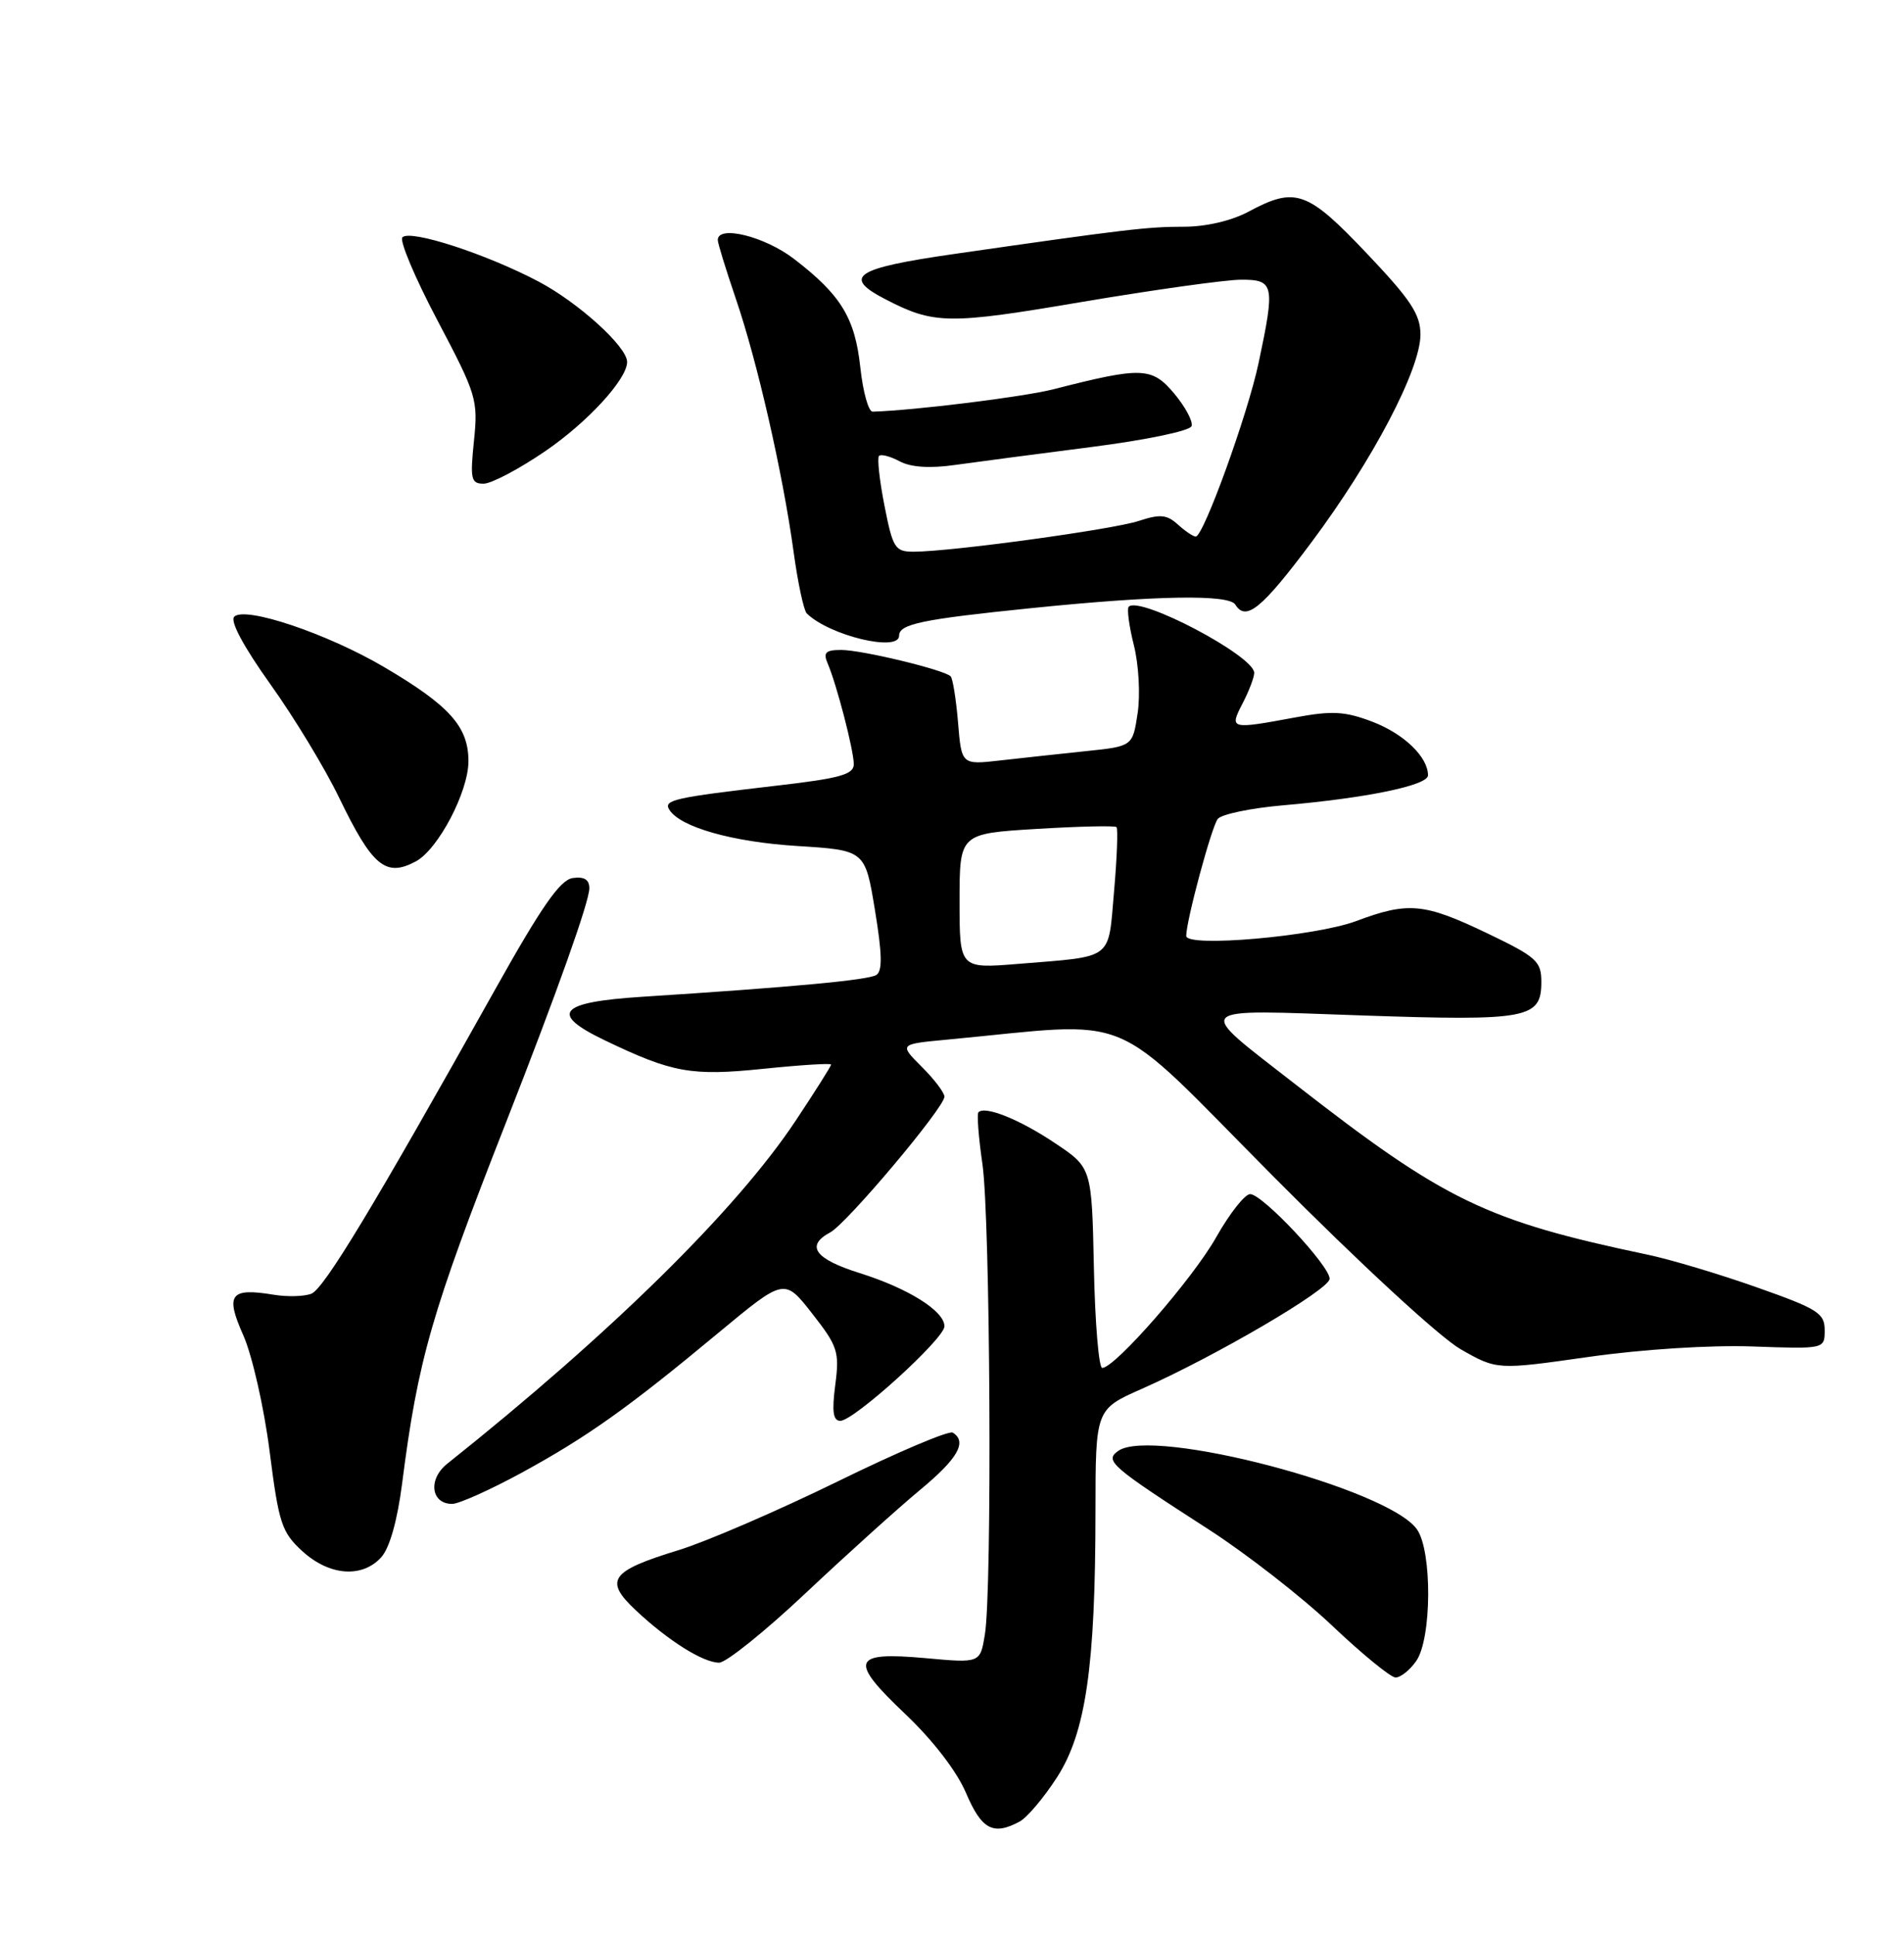 <?xml version="1.0" encoding="UTF-8" standalone="no"?>
<!DOCTYPE svg PUBLIC "-//W3C//DTD SVG 1.1//EN" "http://www.w3.org/Graphics/SVG/1.1/DTD/svg11.dtd" >
<svg xmlns="http://www.w3.org/2000/svg" xmlns:xlink="http://www.w3.org/1999/xlink" version="1.1" viewBox="0 0 252 256">
 <g >
 <path fill="currentColor"
d=" M 134.94 241.03 C 135.94 240.50 138.17 237.85 139.91 235.15 C 143.72 229.21 144.98 220.48 144.99 199.99 C 145.00 186.47 145.00 186.47 151.14 183.76 C 160.88 179.45 175.96 170.62 175.98 169.21 C 176.01 167.50 167.09 158.00 165.46 158.00 C 164.76 158.00 162.74 160.57 160.97 163.70 C 157.88 169.19 147.57 181.00 145.88 181.00 C 145.43 181.00 144.93 175.04 144.78 167.75 C 144.50 154.50 144.50 154.50 139.61 151.24 C 134.97 148.13 130.38 146.28 129.50 147.17 C 129.28 147.39 129.51 150.48 130.03 154.04 C 131.07 161.26 131.33 210.39 130.35 216.28 C 129.73 220.06 129.73 220.06 122.50 219.40 C 112.73 218.52 112.31 219.68 119.82 226.80 C 123.47 230.26 126.63 234.36 127.86 237.25 C 129.92 242.08 131.45 242.90 134.94 241.03 Z  M 187.44 219.78 C 189.50 216.84 189.57 205.25 187.54 202.36 C 183.76 196.97 152.53 188.76 148.00 191.98 C 146.16 193.28 146.97 193.99 159.97 202.37 C 164.98 205.60 172.32 211.32 176.29 215.08 C 180.25 218.84 184.04 221.93 184.69 221.96 C 185.35 221.98 186.59 221.00 187.44 219.78 Z  M 106.68 210.75 C 112.09 205.66 118.87 199.55 121.75 197.16 C 126.78 193.00 128.05 190.77 126.10 189.56 C 125.60 189.25 118.74 192.16 110.85 196.03 C 102.96 199.89 93.49 203.98 89.81 205.11 C 80.76 207.88 79.91 209.09 84.15 213.07 C 88.46 217.11 93.05 219.99 95.18 220.00 C 96.10 220.00 101.28 215.84 106.68 210.75 Z  M 50.46 206.05 C 51.57 204.82 52.59 201.20 53.22 196.30 C 55.32 179.87 57.11 173.65 66.98 148.50 C 73.73 131.29 78.00 119.29 78.00 117.54 C 78.00 116.38 77.32 115.96 75.80 116.18 C 74.13 116.42 71.66 119.97 65.49 131.00 C 49.44 159.68 42.89 170.51 41.21 171.18 C 40.27 171.55 38.04 171.61 36.26 171.32 C 30.46 170.36 29.78 171.25 32.21 176.70 C 33.38 179.35 34.94 186.21 35.68 192.00 C 36.90 201.59 37.28 202.74 40.02 205.25 C 43.59 208.51 47.93 208.84 50.46 206.05 Z  M 69.00 194.89 C 77.70 190.15 83.16 186.27 95.15 176.30 C 103.82 169.11 103.82 169.11 107.49 173.80 C 110.89 178.14 111.12 178.86 110.55 183.25 C 110.09 186.77 110.26 188.00 111.22 188.00 C 113.03 187.99 125.00 177.13 125.00 175.49 C 125.00 173.47 120.22 170.47 113.75 168.44 C 107.84 166.58 106.58 164.83 109.89 163.06 C 112.08 161.89 125.00 146.54 125.00 145.11 C 125.00 144.58 123.65 142.80 122.00 141.16 C 119.00 138.16 119.00 138.16 125.25 137.57 C 150.84 135.17 146.29 133.27 168.50 155.63 C 180.00 167.21 190.55 176.93 193.31 178.52 C 198.13 181.27 198.13 181.27 210.28 179.54 C 217.40 178.53 226.38 177.96 231.97 178.16 C 241.50 178.50 241.50 178.50 241.50 176.00 C 241.50 173.75 240.59 173.18 232.50 170.33 C 227.55 168.58 221.03 166.63 218.00 166.00 C 196.66 161.51 191.23 158.88 171.47 143.49 C 157.95 132.96 157.37 133.57 180.28 134.36 C 202.23 135.11 204.00 134.78 204.00 129.93 C 204.00 127.18 203.37 126.62 196.78 123.46 C 188.48 119.49 186.39 119.29 179.50 121.87 C 174.08 123.90 157.00 125.40 157.00 123.84 C 157.00 121.83 160.34 109.44 161.17 108.36 C 161.66 107.74 165.53 106.93 169.78 106.56 C 180.87 105.60 189.00 103.92 189.00 102.59 C 189.00 100.16 185.82 97.10 181.65 95.50 C 178.02 94.12 176.33 94.02 171.47 94.92 C 162.78 96.53 162.69 96.50 164.47 93.05 C 165.31 91.43 166.00 89.62 166.00 89.03 C 166.00 86.79 150.85 78.81 149.39 80.28 C 149.13 80.54 149.43 82.83 150.07 85.37 C 150.71 87.92 150.94 91.93 150.57 94.36 C 149.91 98.75 149.91 98.75 143.71 99.39 C 140.29 99.75 135.20 100.30 132.38 100.62 C 127.26 101.20 127.26 101.20 126.80 95.60 C 126.54 92.52 126.10 89.77 125.82 89.49 C 124.95 88.62 114.07 86.00 111.34 86.00 C 109.29 86.00 108.93 86.34 109.53 87.75 C 110.74 90.56 113.00 99.29 113.00 101.11 C 113.00 102.48 111.18 102.99 102.75 103.96 C 89.23 105.53 87.79 105.85 88.58 107.13 C 90.01 109.44 96.91 111.40 105.50 111.94 C 114.50 112.50 114.50 112.50 115.80 120.41 C 116.76 126.23 116.81 128.50 115.98 129.01 C 114.89 129.68 104.96 130.61 85.00 131.89 C 73.96 132.60 72.65 134.10 80.00 137.63 C 89.01 141.96 91.49 142.40 101.04 141.42 C 105.97 140.91 110.00 140.66 110.00 140.86 C 110.00 141.06 107.88 144.42 105.28 148.33 C 97.46 160.09 80.89 176.40 59.19 193.68 C 56.62 195.72 57.04 199.01 59.86 198.99 C 60.76 198.98 64.88 197.13 69.00 194.89 Z  M 55.03 113.98 C 57.99 112.40 62.00 104.76 62.00 100.72 C 62.00 96.16 59.52 93.38 50.90 88.30 C 43.36 83.85 32.43 80.17 31.00 81.60 C 30.42 82.18 32.24 85.57 35.78 90.53 C 38.93 94.93 43.02 101.68 44.87 105.52 C 49.28 114.64 51.05 116.11 55.03 113.98 Z  M 119.00 84.11 C 119.00 82.57 122.02 81.94 136.47 80.47 C 153.04 78.78 162.64 78.62 163.50 80.00 C 164.90 82.27 167.01 80.54 173.58 71.75 C 181.70 60.88 188.00 48.87 188.00 44.27 C 188.00 41.59 186.72 39.66 180.87 33.50 C 173.02 25.23 171.45 24.68 165.26 28.00 C 163.01 29.21 159.62 30.00 156.71 30.00 C 151.88 30.00 149.06 30.33 126.25 33.61 C 113.11 35.50 111.43 36.62 117.19 39.60 C 123.63 42.93 125.49 42.96 143.26 39.94 C 152.74 38.34 162.19 37.02 164.25 37.01 C 168.64 37.00 168.78 37.65 166.58 48.02 C 165.13 54.87 159.28 71.00 158.26 71.00 C 157.93 71.00 156.86 70.28 155.89 69.40 C 154.43 68.08 153.54 68.00 150.71 68.93 C 147.25 70.07 125.81 73.00 120.92 73.00 C 118.46 73.00 118.17 72.54 117.06 66.90 C 116.40 63.55 116.08 60.59 116.34 60.32 C 116.61 60.06 117.84 60.38 119.07 61.04 C 120.55 61.83 123.06 62.00 126.41 61.52 C 129.21 61.13 137.31 60.06 144.42 59.15 C 151.70 58.22 157.50 57.01 157.71 56.38 C 157.92 55.76 156.87 53.82 155.40 52.06 C 152.45 48.56 151.14 48.51 139.45 51.50 C 135.45 52.52 121.08 54.30 115.50 54.47 C 114.95 54.49 114.22 51.87 113.87 48.65 C 113.16 42.06 111.32 39.04 105.08 34.25 C 101.21 31.28 95.01 29.75 95.00 31.75 C 94.99 32.16 96.07 35.65 97.38 39.50 C 100.23 47.82 103.60 62.59 105.03 72.98 C 105.59 77.09 106.38 80.78 106.78 81.17 C 109.77 84.10 119.00 86.32 119.00 84.11 Z  M 72.19 59.68 C 77.80 55.84 83.00 50.17 83.00 47.89 C 83.00 45.88 76.57 40.05 71.29 37.26 C 64.35 33.60 54.32 30.34 53.26 31.40 C 52.84 31.82 54.93 36.78 57.91 42.42 C 63.08 52.21 63.29 52.92 62.73 58.33 C 62.21 63.40 62.34 64.00 64.01 64.00 C 65.03 64.00 68.71 62.06 72.19 59.68 Z  M 127.00 119.24 C 127.00 110.30 127.00 110.30 137.20 109.68 C 142.80 109.34 147.56 109.23 147.77 109.44 C 147.98 109.65 147.84 113.47 147.45 117.92 C 146.64 127.17 147.55 126.49 134.75 127.54 C 127.00 128.17 127.00 128.17 127.00 119.24 Z "/>
</g>
</svg>